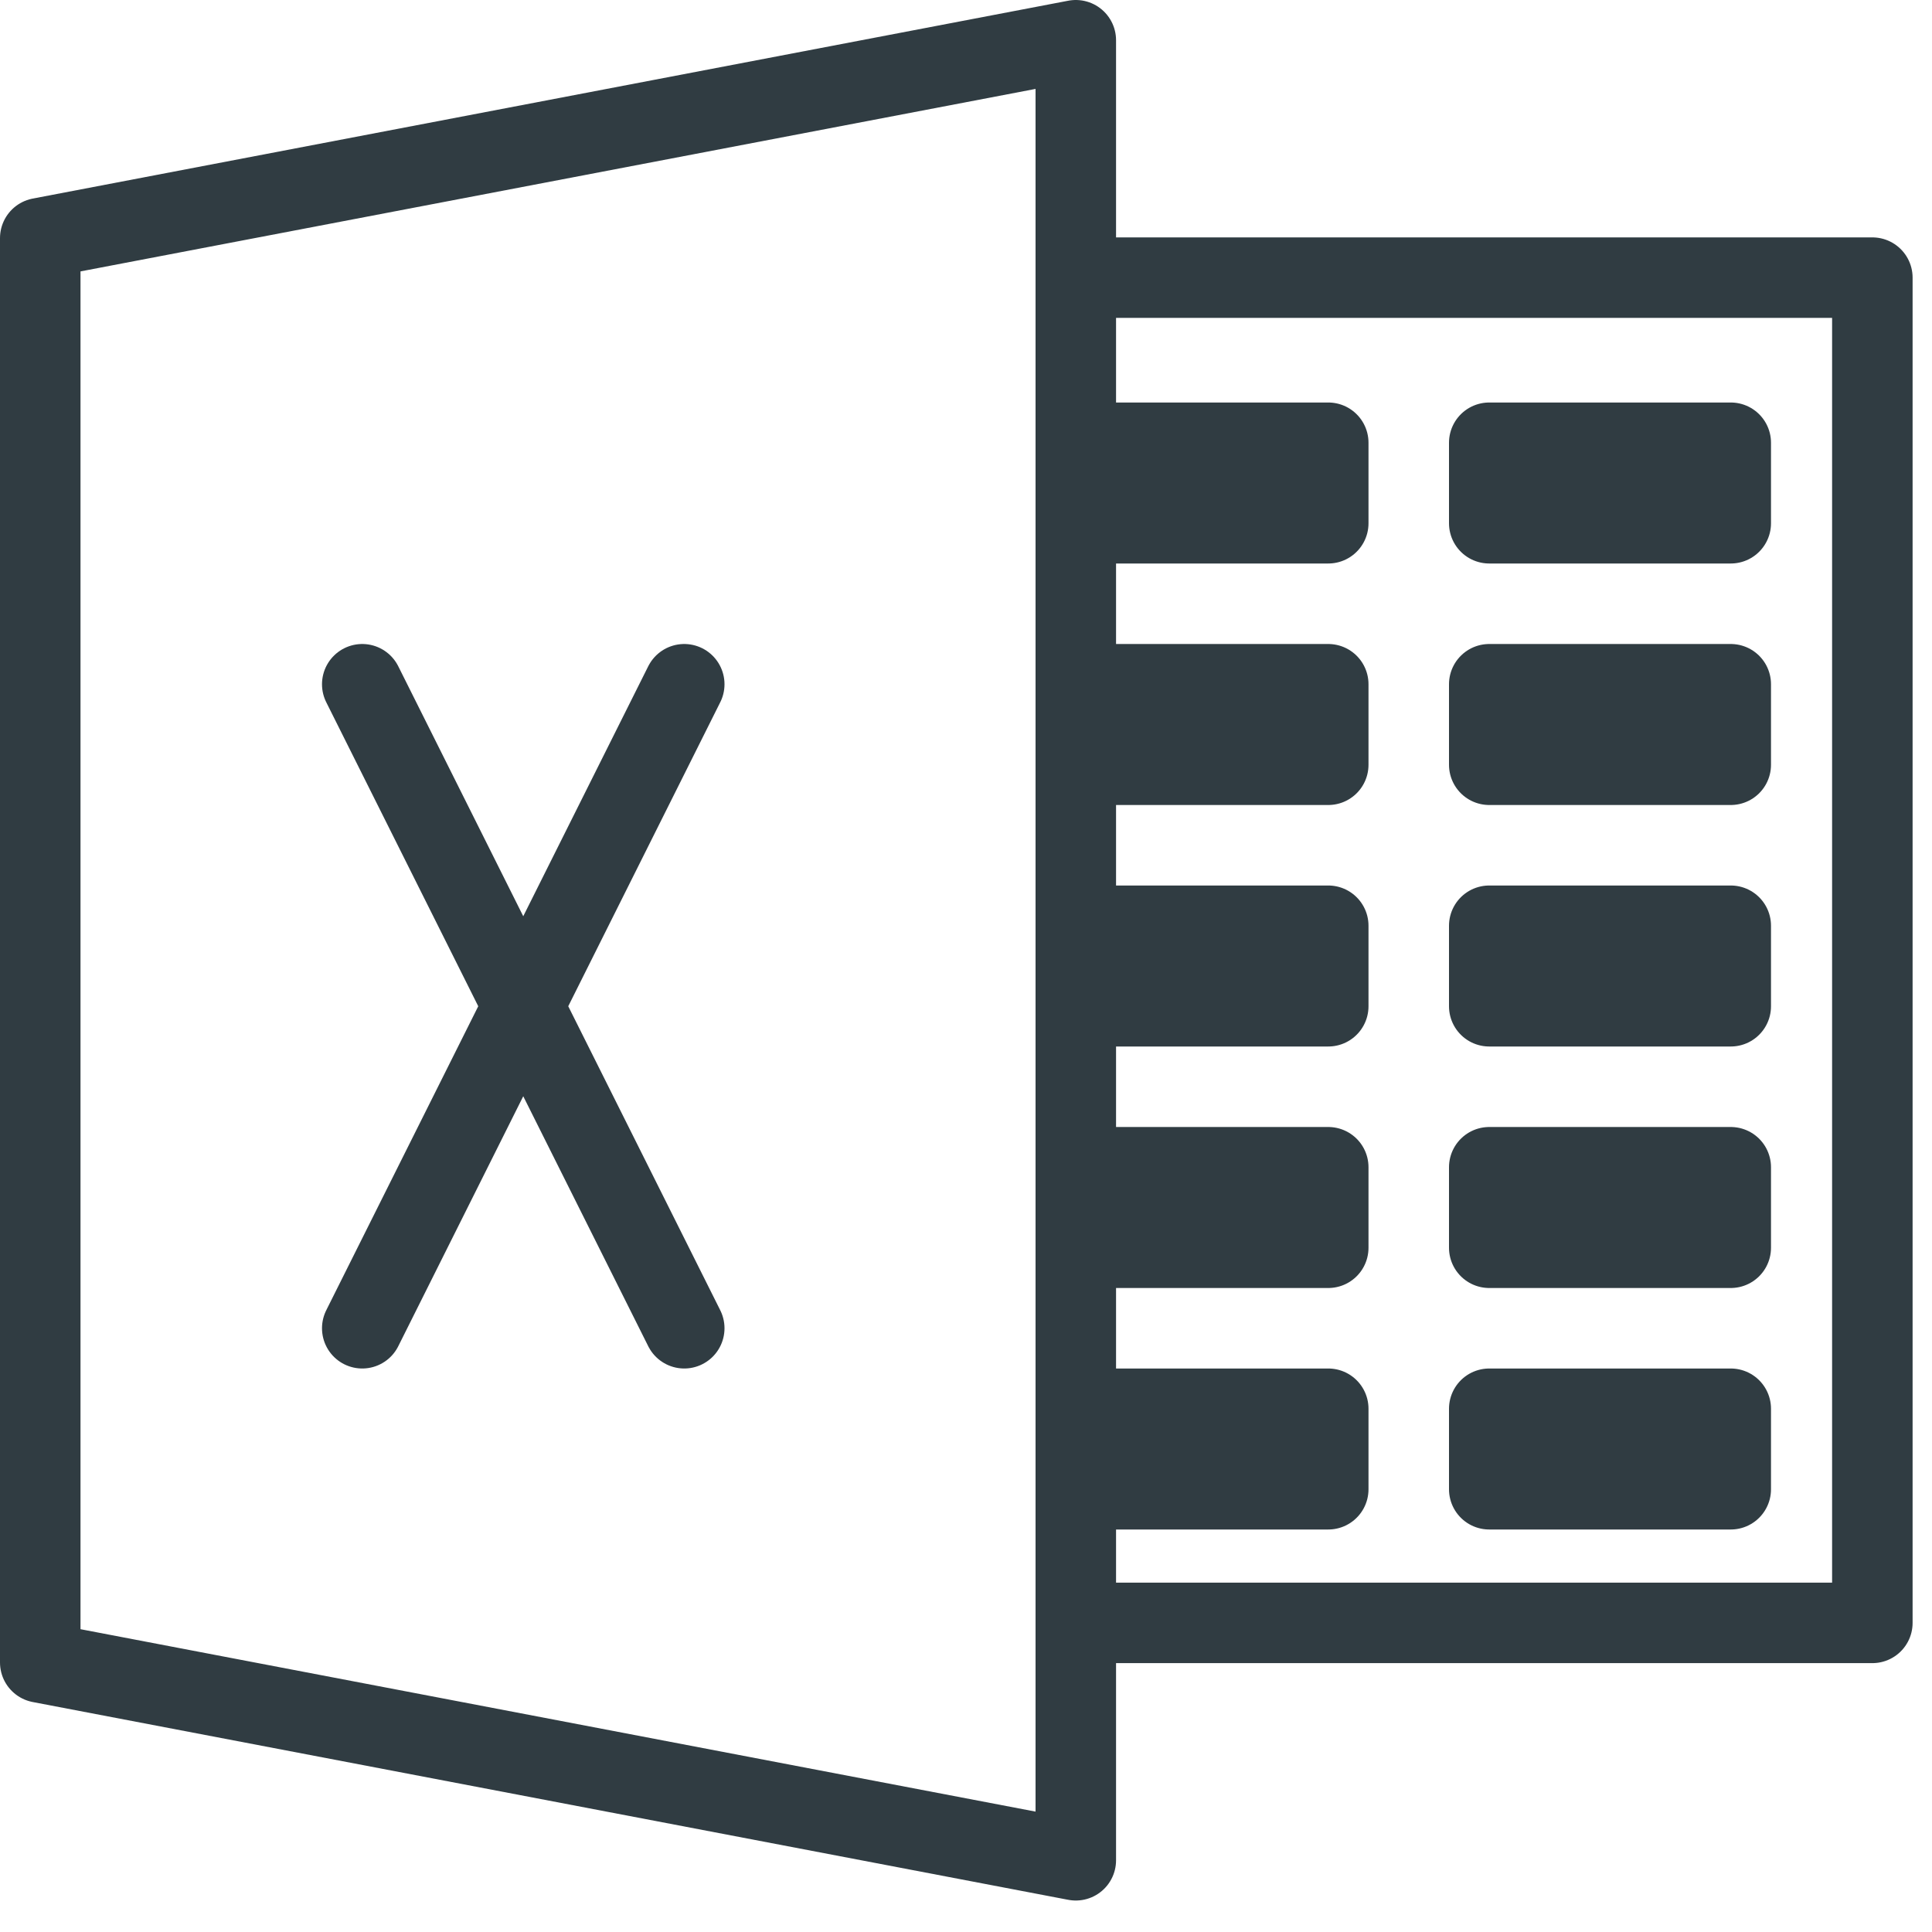 <?xml version="1.0" encoding="utf-8"?>
<svg viewBox="0 0 24 24" id="excel" width="24px" height="24px" xmlns="http://www.w3.org/2000/svg">
  <path fill="none" stroke="#303c42" stroke-linecap="round" stroke-linejoin="round" d="M 13.364 0.5 L 0.5 2.958 L 0.5 20.652 L 13.364 23.109 L 13.364 0.5 Z M 13.364 3.449 L 23.259 3.449 L 23.259 20.16 L 13.364 20.16" style=""/>
  <path fill="none" stroke="#303c42" stroke-linecap="round" stroke-linejoin="round" d="M13.5 5.5h3v1h-3zM18.5 5.5h3v1h-3zM13.5 8.5h3v1h-3zM18.5 8.5h3v1h-3zM13.5 11.5h3v1h-3zM18.5 11.5h3v1h-3zM13.5 14.5h3v1h-3zM18.5 14.5h3v1h-3zM13.5 17.5h3v1h-3zM18.5 17.5h3v1h-3zM4.5 8.5l4 8M4.5 16.5l4-8"/>
</svg>